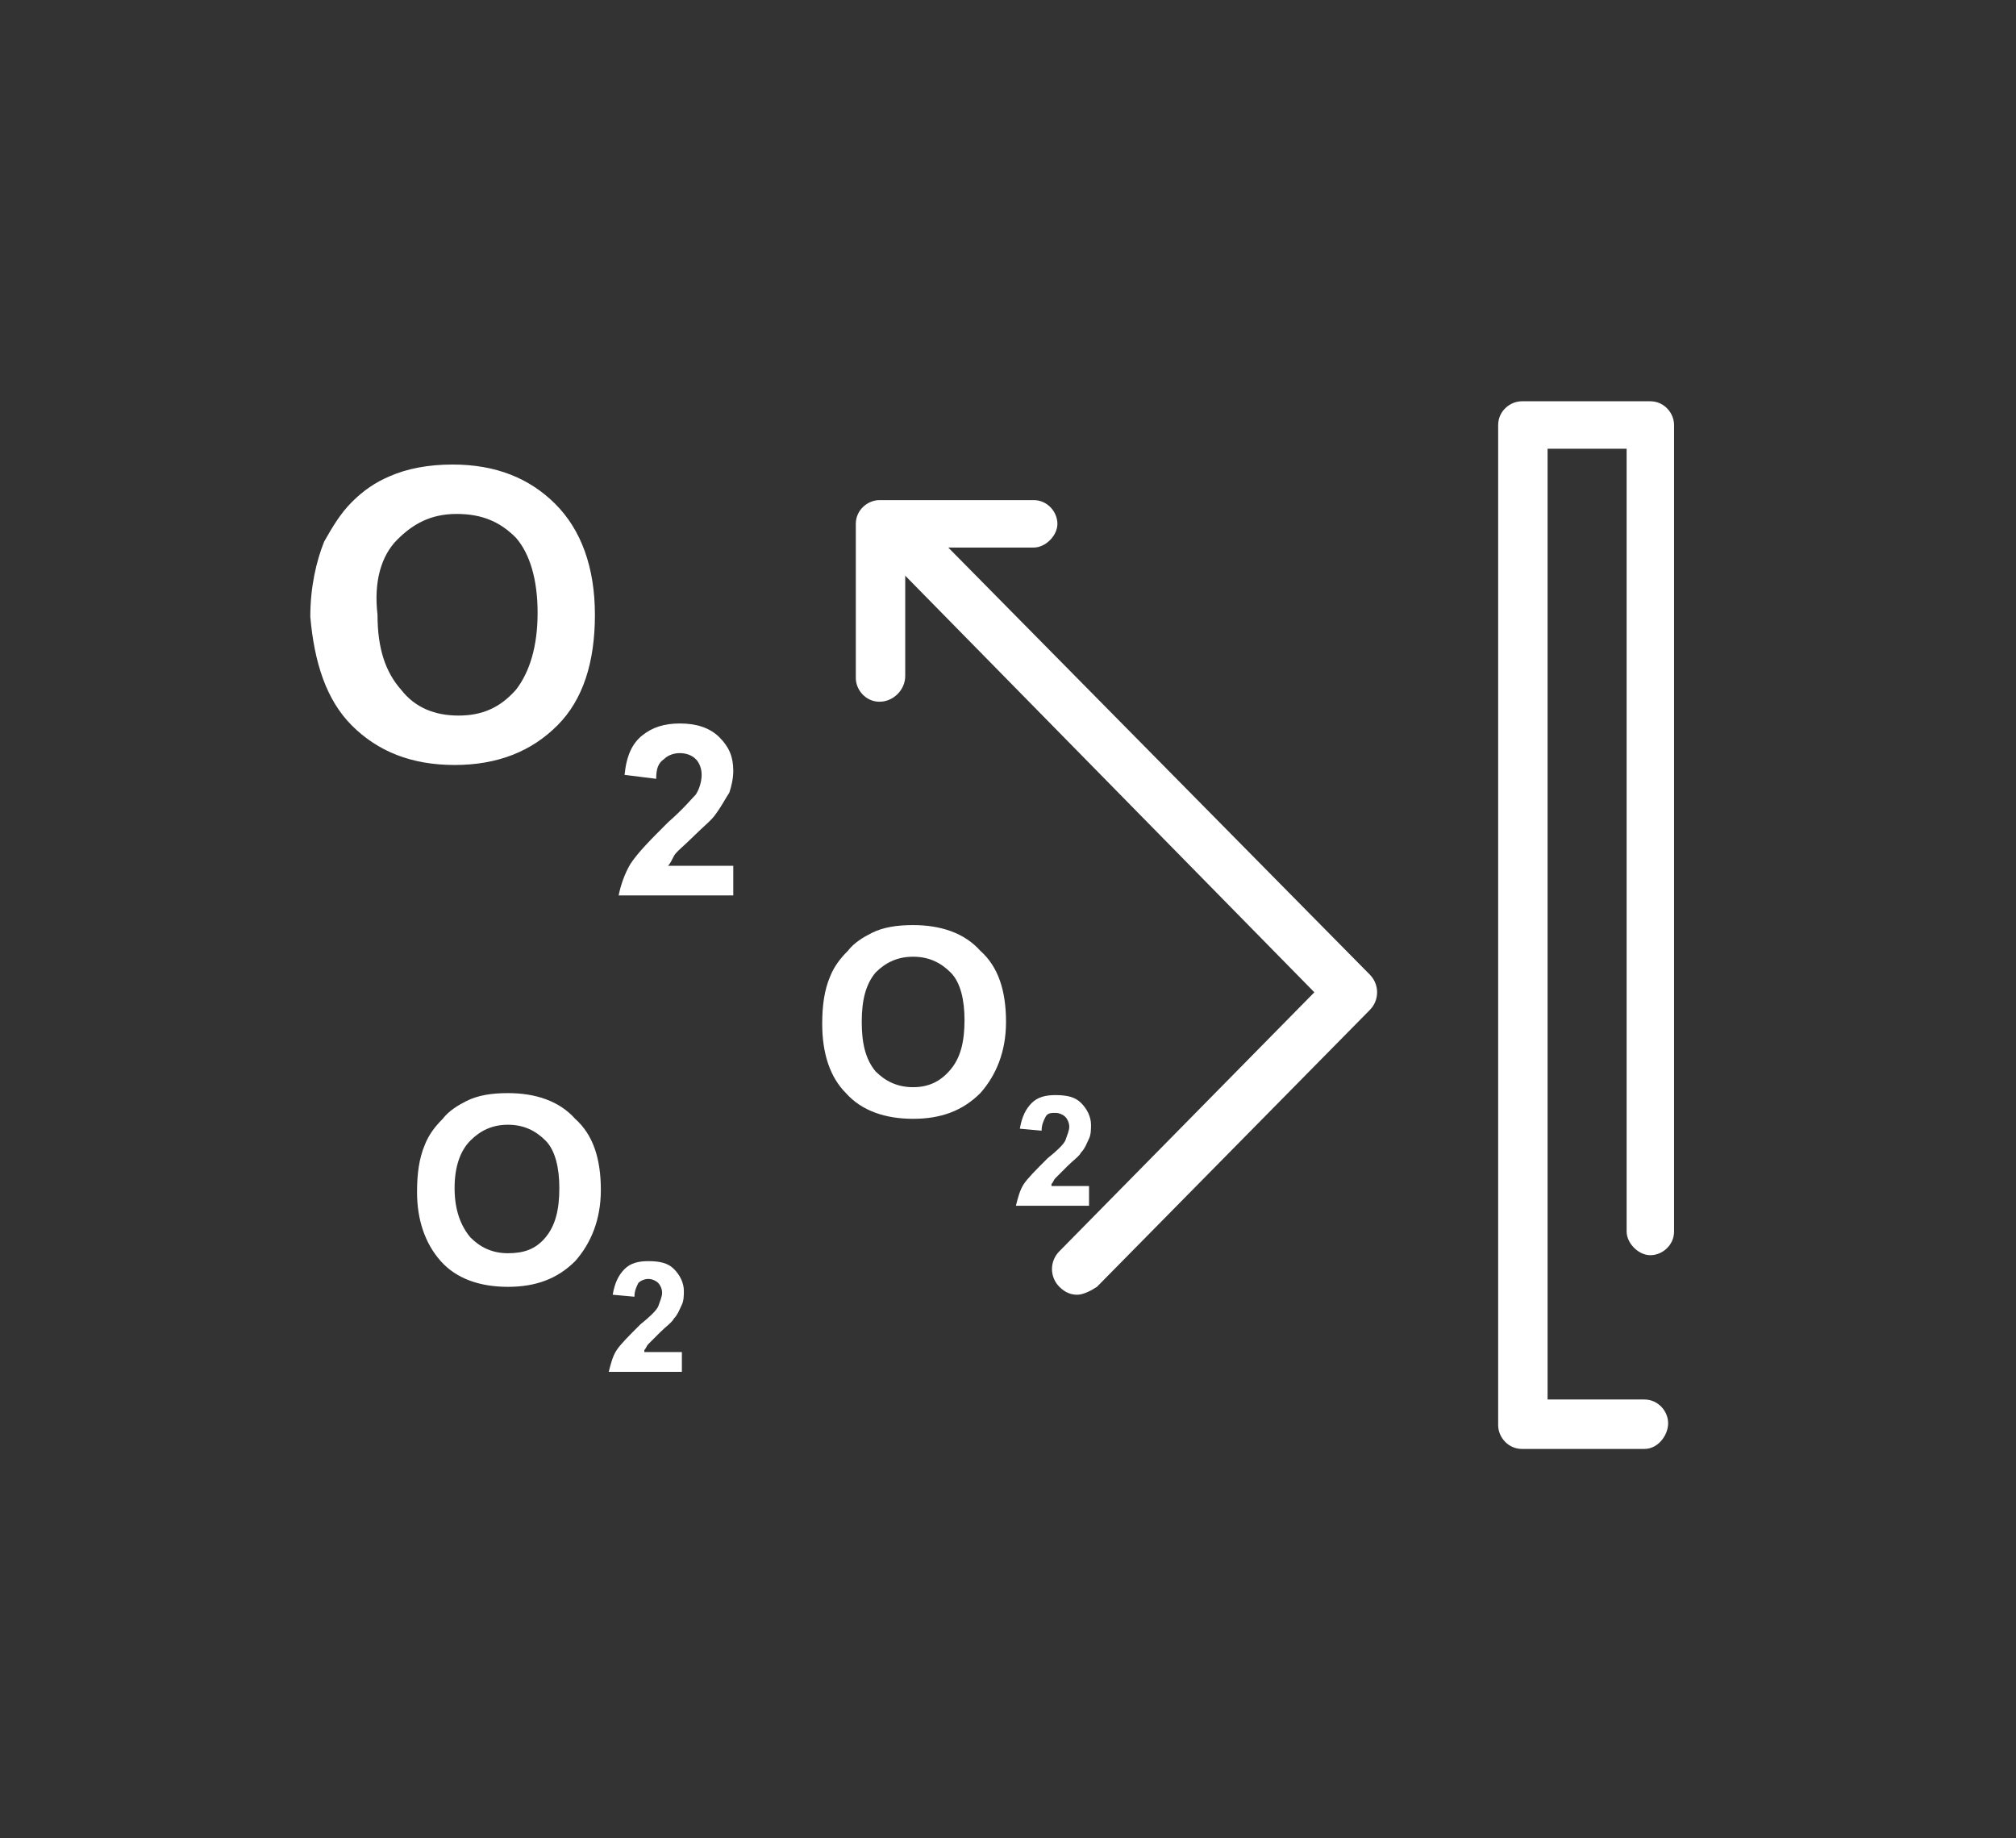 <?xml version="1.0" encoding="utf-8"?>
<!-- Generator: Adobe Illustrator 28.0.0, SVG Export Plug-In . SVG Version: 6.00 Build 0)  -->
<svg version="1.1" id="Ebene_1" xmlns="http://www.w3.org/2000/svg" xmlns:xlink="http://www.w3.org/1999/xlink" x="0px" y="0px"
	 viewBox="0 0 102 93" style="enable-background:new 0 0 102 93;" xml:space="preserve">
<rect x="0" y="0" width="102" height="93" fill="#333333" stroke="none"/>
<style type="text/css">
	.st0{fill:#FFFFFF;}
</style>
<path class="st0" d="M54.5,65.5c-0.3,0-0.6-0.1-0.9-0.4c-0.5-0.5-0.5-1.3,0-1.8l12.9-13.1L44.5,27.8c-0.5-0.5-0.5-1.3,0-1.8
	c0.5-0.5,1.3-0.5,1.8,0l23,23.3c0.5,0.5,0.5,1.3,0,1.8l-13.8,14C55.2,65.3,54.8,65.5,54.5,65.5z"/>
<path class="st0" d="M44.5,35.5c-0.7,0-1.2-0.6-1.2-1.2v-7.8c0-0.7,0.6-1.2,1.2-1.2h7.8c0.7,0,1.2,0.6,1.2,1.2s-0.6,1.2-1.2,1.2
	h-6.5v6.5C45.8,34.9,45.2,35.5,44.5,35.5z"/>
<g>
	<path class="st0" d="M83.2,73.3H77c-0.7,0-1.2-0.6-1.2-1.2V21.5c0-0.7,0.6-1.2,1.2-1.2h6.5c0.7,0,1.2,0.6,1.2,1.2v40.8
		c0,0.7-0.6,1.2-1.2,1.2s-1.2-0.6-1.2-1.2V22.7h-4v48.1h4.9c0.7,0,1.2,0.6,1.2,1.2S83.9,73.3,83.2,73.3z"/>
	<path class="st0" d="M33.8,43.8c0.1-0.1,0.2-0.3,0.3-0.5c0.1-0.2,0.5-0.5,1-1c0.5-0.5,0.9-0.8,1.1-1.1c0.3-0.4,0.5-0.8,0.7-1.1
		c0.1-0.3,0.2-0.7,0.2-1.1c0-0.7-0.2-1.2-0.7-1.7s-1.2-0.7-2-0.7c-0.8,0-1.4,0.2-1.9,0.6c-0.5,0.4-0.8,1-0.9,2l1.6,0.2
		c0-0.5,0.1-0.8,0.4-1c0.2-0.2,0.5-0.3,0.8-0.3c0.3,0,0.6,0.1,0.8,0.3c0.2,0.2,0.3,0.5,0.3,0.8c0,0.3-0.1,0.7-0.3,1
		c-0.2,0.2-0.6,0.7-1.4,1.4c-0.9,0.9-1.5,1.5-1.9,2.1c-0.3,0.5-0.5,1.1-0.6,1.6h5.8v-1.5H33.8z M20.1,27.3c0.8-0.8,1.7-1.3,3-1.3
		s2.2,0.4,3,1.2c0.7,0.8,1.1,2.1,1.1,3.8c0,1.7-0.4,3-1.1,3.9c-0.8,0.9-1.7,1.3-2.9,1.3s-2.2-0.4-2.9-1.3c-0.8-0.9-1.2-2.1-1.2-3.8
		C18.9,29.4,19.3,28.1,20.1,27.3 M17.8,36.7c1.3,1.3,3,2,5.2,2c2.2,0,3.9-0.7,5.2-2c1.3-1.3,1.9-3.2,1.9-5.6c0-2.4-0.7-4.3-2-5.6
		c-1.3-1.3-3-2-5.2-2c-1.2,0-2.3,0.2-3.2,0.6c-0.7,0.3-1.3,0.7-1.9,1.3c-0.6,0.6-1,1.3-1.4,2c-0.4,1-0.7,2.3-0.7,3.8
		C15.9,33.5,16.5,35.4,17.8,36.7"/>
	<path class="st0" d="M53.2,59.9c0.1-0.1,0.1-0.2,0.2-0.3c0.1-0.1,0.3-0.3,0.6-0.6c0.3-0.3,0.6-0.5,0.7-0.7c0.2-0.2,0.3-0.5,0.4-0.7
		c0.1-0.2,0.1-0.5,0.1-0.7c0-0.4-0.2-0.8-0.5-1.1c-0.3-0.3-0.7-0.4-1.3-0.4c-0.5,0-0.9,0.1-1.2,0.4c-0.3,0.3-0.5,0.7-0.6,1.3
		l1.1,0.1c0-0.3,0.1-0.5,0.2-0.7s0.3-0.2,0.5-0.2c0.2,0,0.4,0.1,0.5,0.2c0.1,0.1,0.2,0.3,0.2,0.5c0,0.2-0.1,0.4-0.2,0.7
		c-0.1,0.2-0.4,0.5-0.9,0.9c-0.6,0.6-1,1-1.2,1.3c-0.2,0.3-0.3,0.7-0.4,1.1h3.7v-1H53.2z M44.3,49.2c0.5-0.5,1.1-0.8,1.9-0.8
		s1.4,0.3,1.9,0.8c0.5,0.5,0.7,1.4,0.7,2.4c0,1.1-0.2,1.9-0.7,2.5C47.6,54.7,47,55,46.2,55c-0.8,0-1.4-0.3-1.9-0.8
		c-0.5-0.6-0.7-1.4-0.7-2.5C43.6,50.6,43.8,49.8,44.3,49.2 M42.8,55.3c0.8,0.9,2,1.3,3.4,1.3c1.4,0,2.5-0.4,3.4-1.3
		c0.8-0.9,1.3-2.1,1.3-3.6c0-1.6-0.4-2.8-1.3-3.6c-0.8-0.9-2-1.3-3.4-1.3c-0.8,0-1.5,0.1-2.1,0.4c-0.4,0.2-0.9,0.5-1.2,0.9
		c-0.4,0.4-0.7,0.8-0.9,1.3c-0.3,0.7-0.4,1.5-0.4,2.4C41.6,53.3,42,54.5,42.8,55.3"/>
	<path class="st0" d="M32.6,68.3c0.1-0.1,0.1-0.2,0.2-0.3c0.1-0.1,0.3-0.3,0.6-0.6c0.3-0.3,0.6-0.5,0.7-0.7c0.2-0.2,0.3-0.5,0.4-0.7
		c0.1-0.2,0.1-0.5,0.1-0.7c0-0.4-0.2-0.8-0.5-1.1c-0.3-0.3-0.7-0.4-1.3-0.4c-0.5,0-0.9,0.1-1.2,0.4c-0.3,0.3-0.5,0.7-0.6,1.3
		l1.1,0.1c0-0.3,0.1-0.5,0.2-0.7c0.1-0.1,0.3-0.2,0.5-0.2c0.2,0,0.4,0.1,0.5,0.2c0.1,0.1,0.2,0.3,0.2,0.5c0,0.2-0.1,0.4-0.2,0.7
		c-0.1,0.2-0.4,0.5-0.9,0.9c-0.6,0.6-1,1-1.2,1.3c-0.2,0.3-0.3,0.7-0.4,1.1h3.7v-1H32.6z M23.8,57.7c0.5-0.5,1.1-0.8,1.9-0.8
		c0.8,0,1.4,0.3,1.9,0.8c0.5,0.5,0.7,1.4,0.7,2.4c0,1.1-0.2,1.9-0.7,2.5c-0.5,0.6-1.1,0.8-1.9,0.8s-1.4-0.3-1.9-0.8
		C23.3,62,23,61.2,23,60.1C23,59,23.3,58.2,23.8,57.7 M22.3,63.8c0.8,0.9,2,1.3,3.4,1.3c1.4,0,2.5-0.4,3.4-1.3
		c0.8-0.9,1.3-2.1,1.3-3.6c0-1.6-0.4-2.8-1.3-3.6c-0.8-0.9-2-1.3-3.4-1.3c-0.8,0-1.5,0.1-2.1,0.4c-0.4,0.2-0.9,0.5-1.2,0.9
		c-0.4,0.4-0.7,0.8-0.9,1.3c-0.3,0.7-0.4,1.5-0.4,2.4C21.1,61.7,21.5,62.9,22.3,63.8"/>
</g>
</svg>
